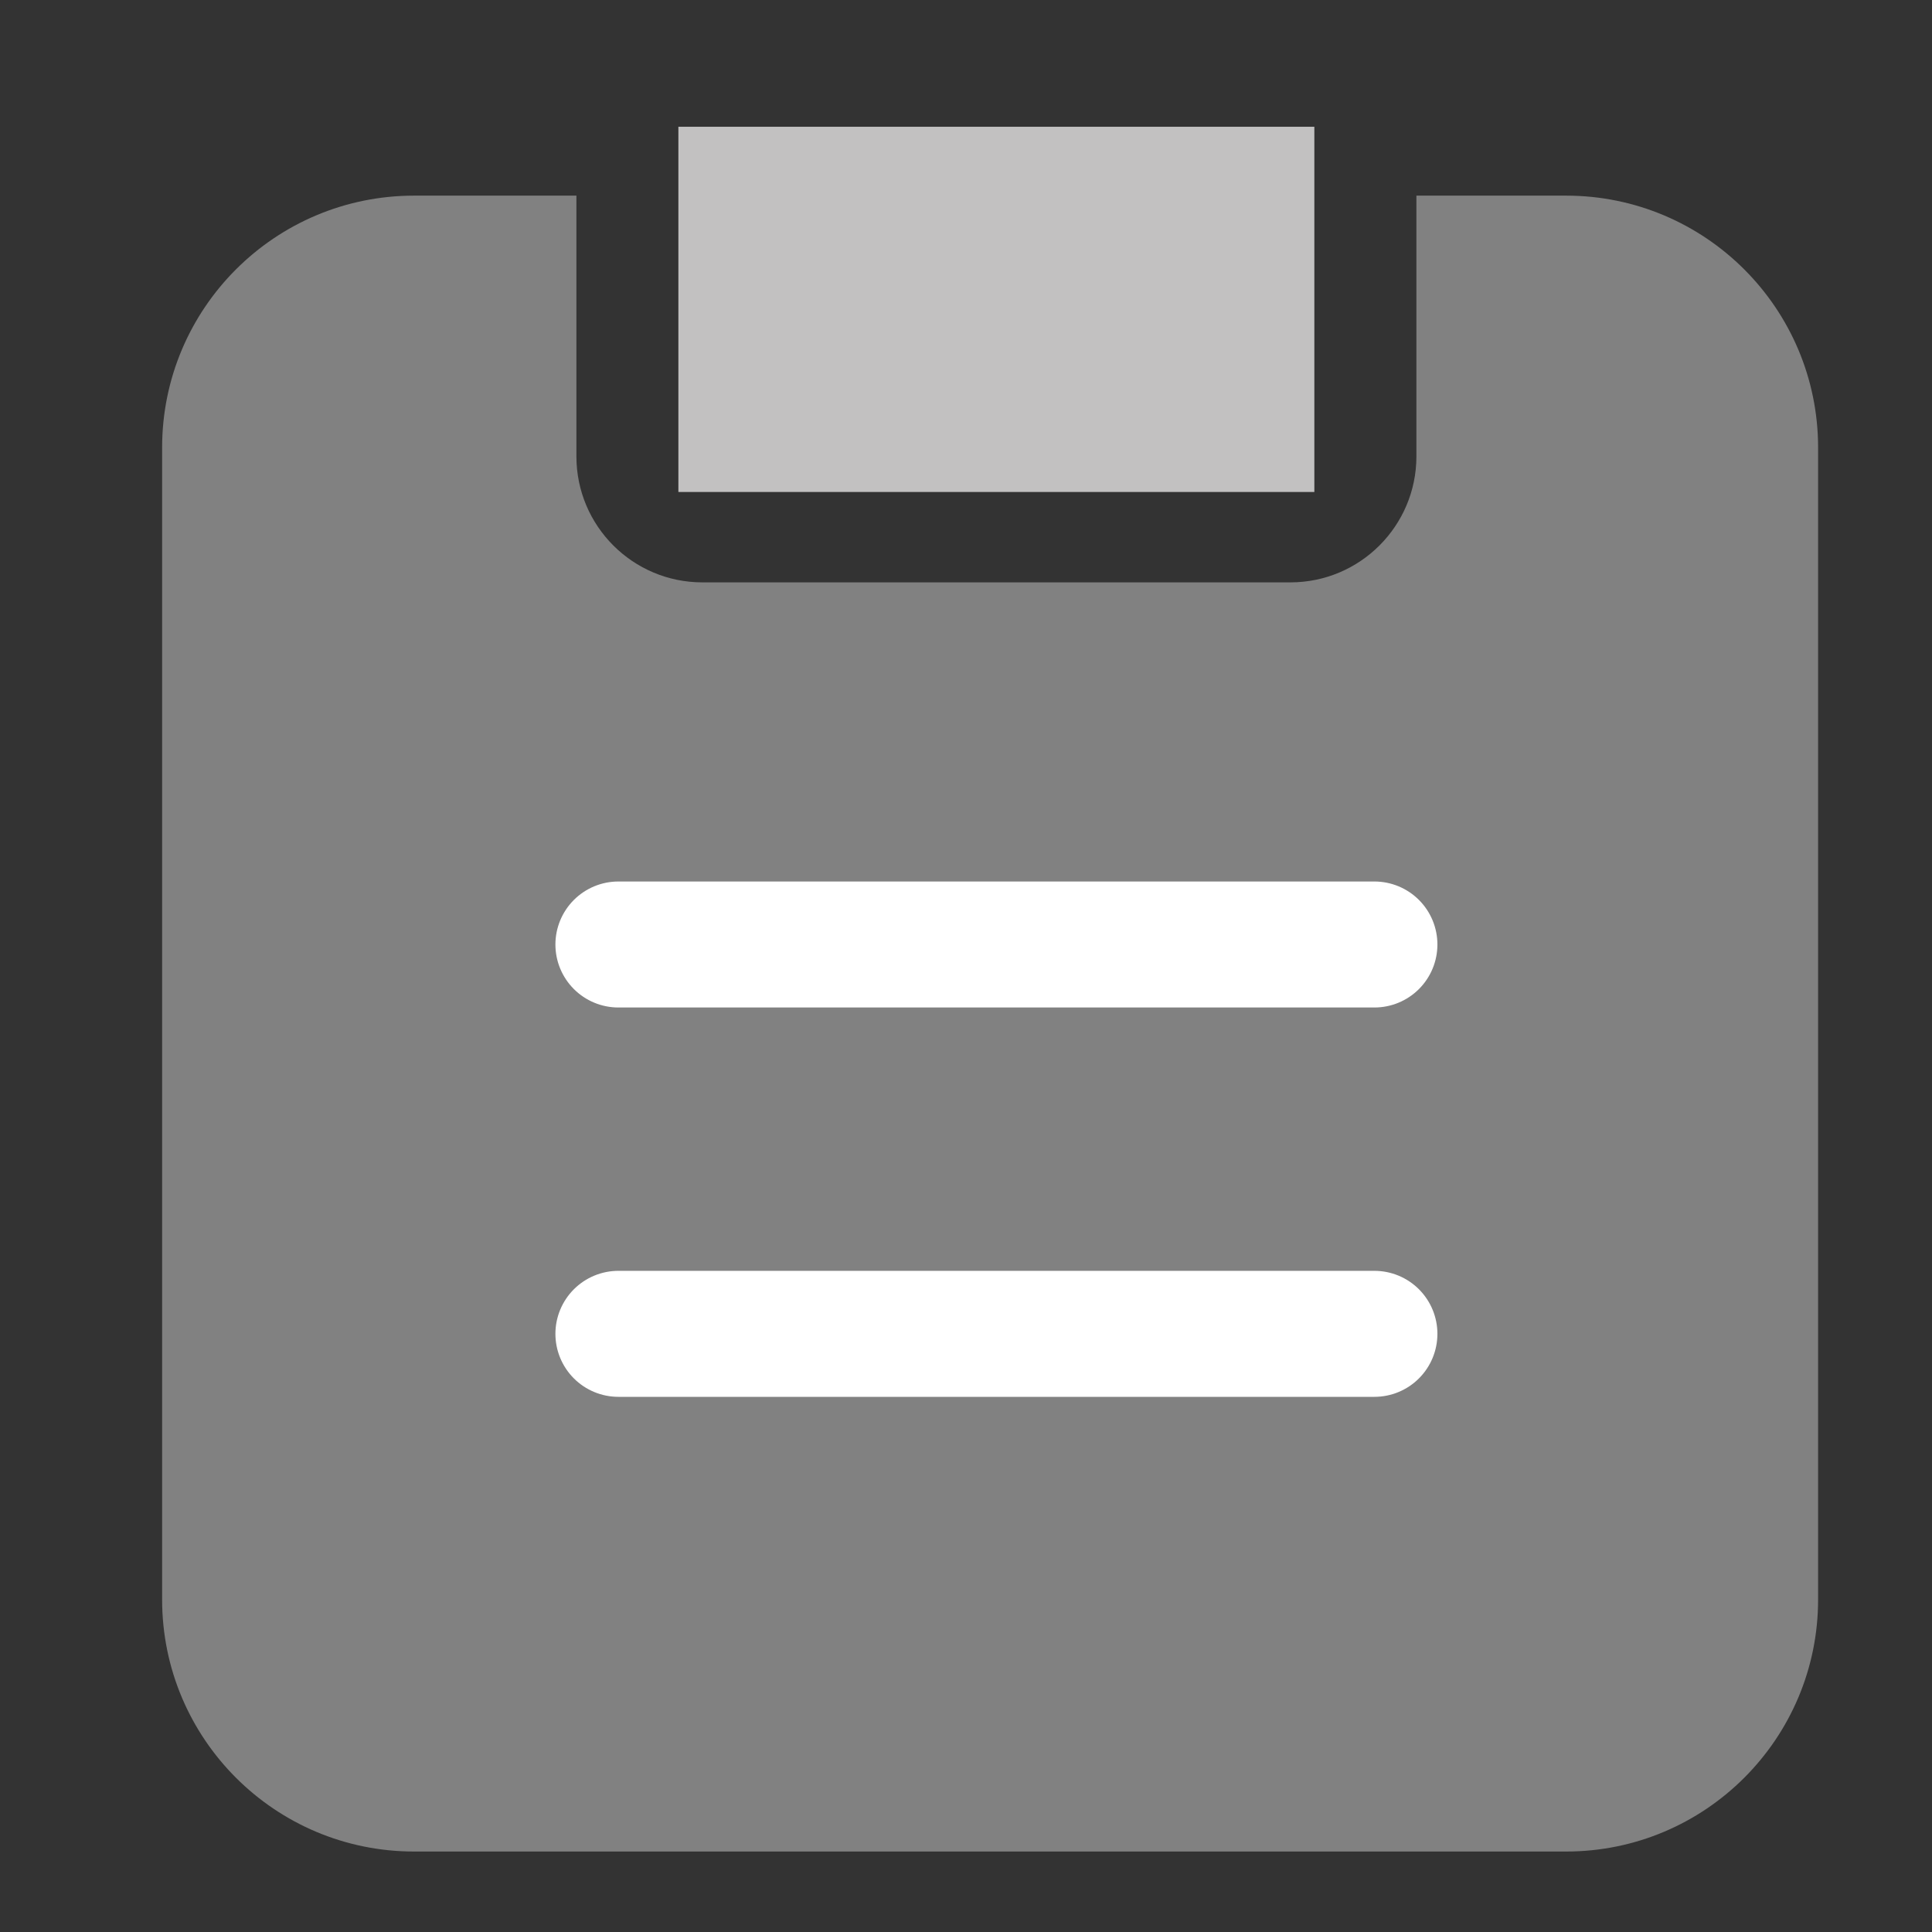 <svg xmlns="http://www.w3.org/2000/svg" viewBox="0 0 23 23" class="design-iconfont">
  <rect x="0" y="0" width="23" height="23" fill="#333333" stroke="none"/>
  <g fill="none" fill-rule="evenodd">
    <path d="M6.075,4.466 C6.075,5.294 6.746,5.966 7.575,5.966 L14.575,5.966 C15.403,5.966 16.075,5.294 16.075,4.466 L16.075,1.362 L17.857,1.362 C19.514,1.362 20.857,2.705 20.857,4.362 L20.857,18.075 C20.857,19.732 19.514,21.075 17.857,21.075 L4.143,21.075 C2.486,21.075 1.143,19.732 1.143,18.075 L1.143,4.362 C1.143,2.705 2.486,1.362 4.143,1.362 L6.075,1.362 Z" fill="#818181" transform="translate(.787 .967)"/>
    <path fill="#C2C1C1" d="M7.289 0.542H14.86V4.89H7.289z" transform="translate(.787 .967)"/>
    <path stroke="#FFF" stroke-width="1.5" stroke-linecap="round" d="M6.575 10.277L15.575 10.277" transform="translate(.787 .967)"/>
    <path stroke="#FFF" stroke-width="1.5" stroke-linecap="round" d="M6.575 14.912L15.575 14.912" transform="translate(.787 .967)"/>
  </g>
</svg>
